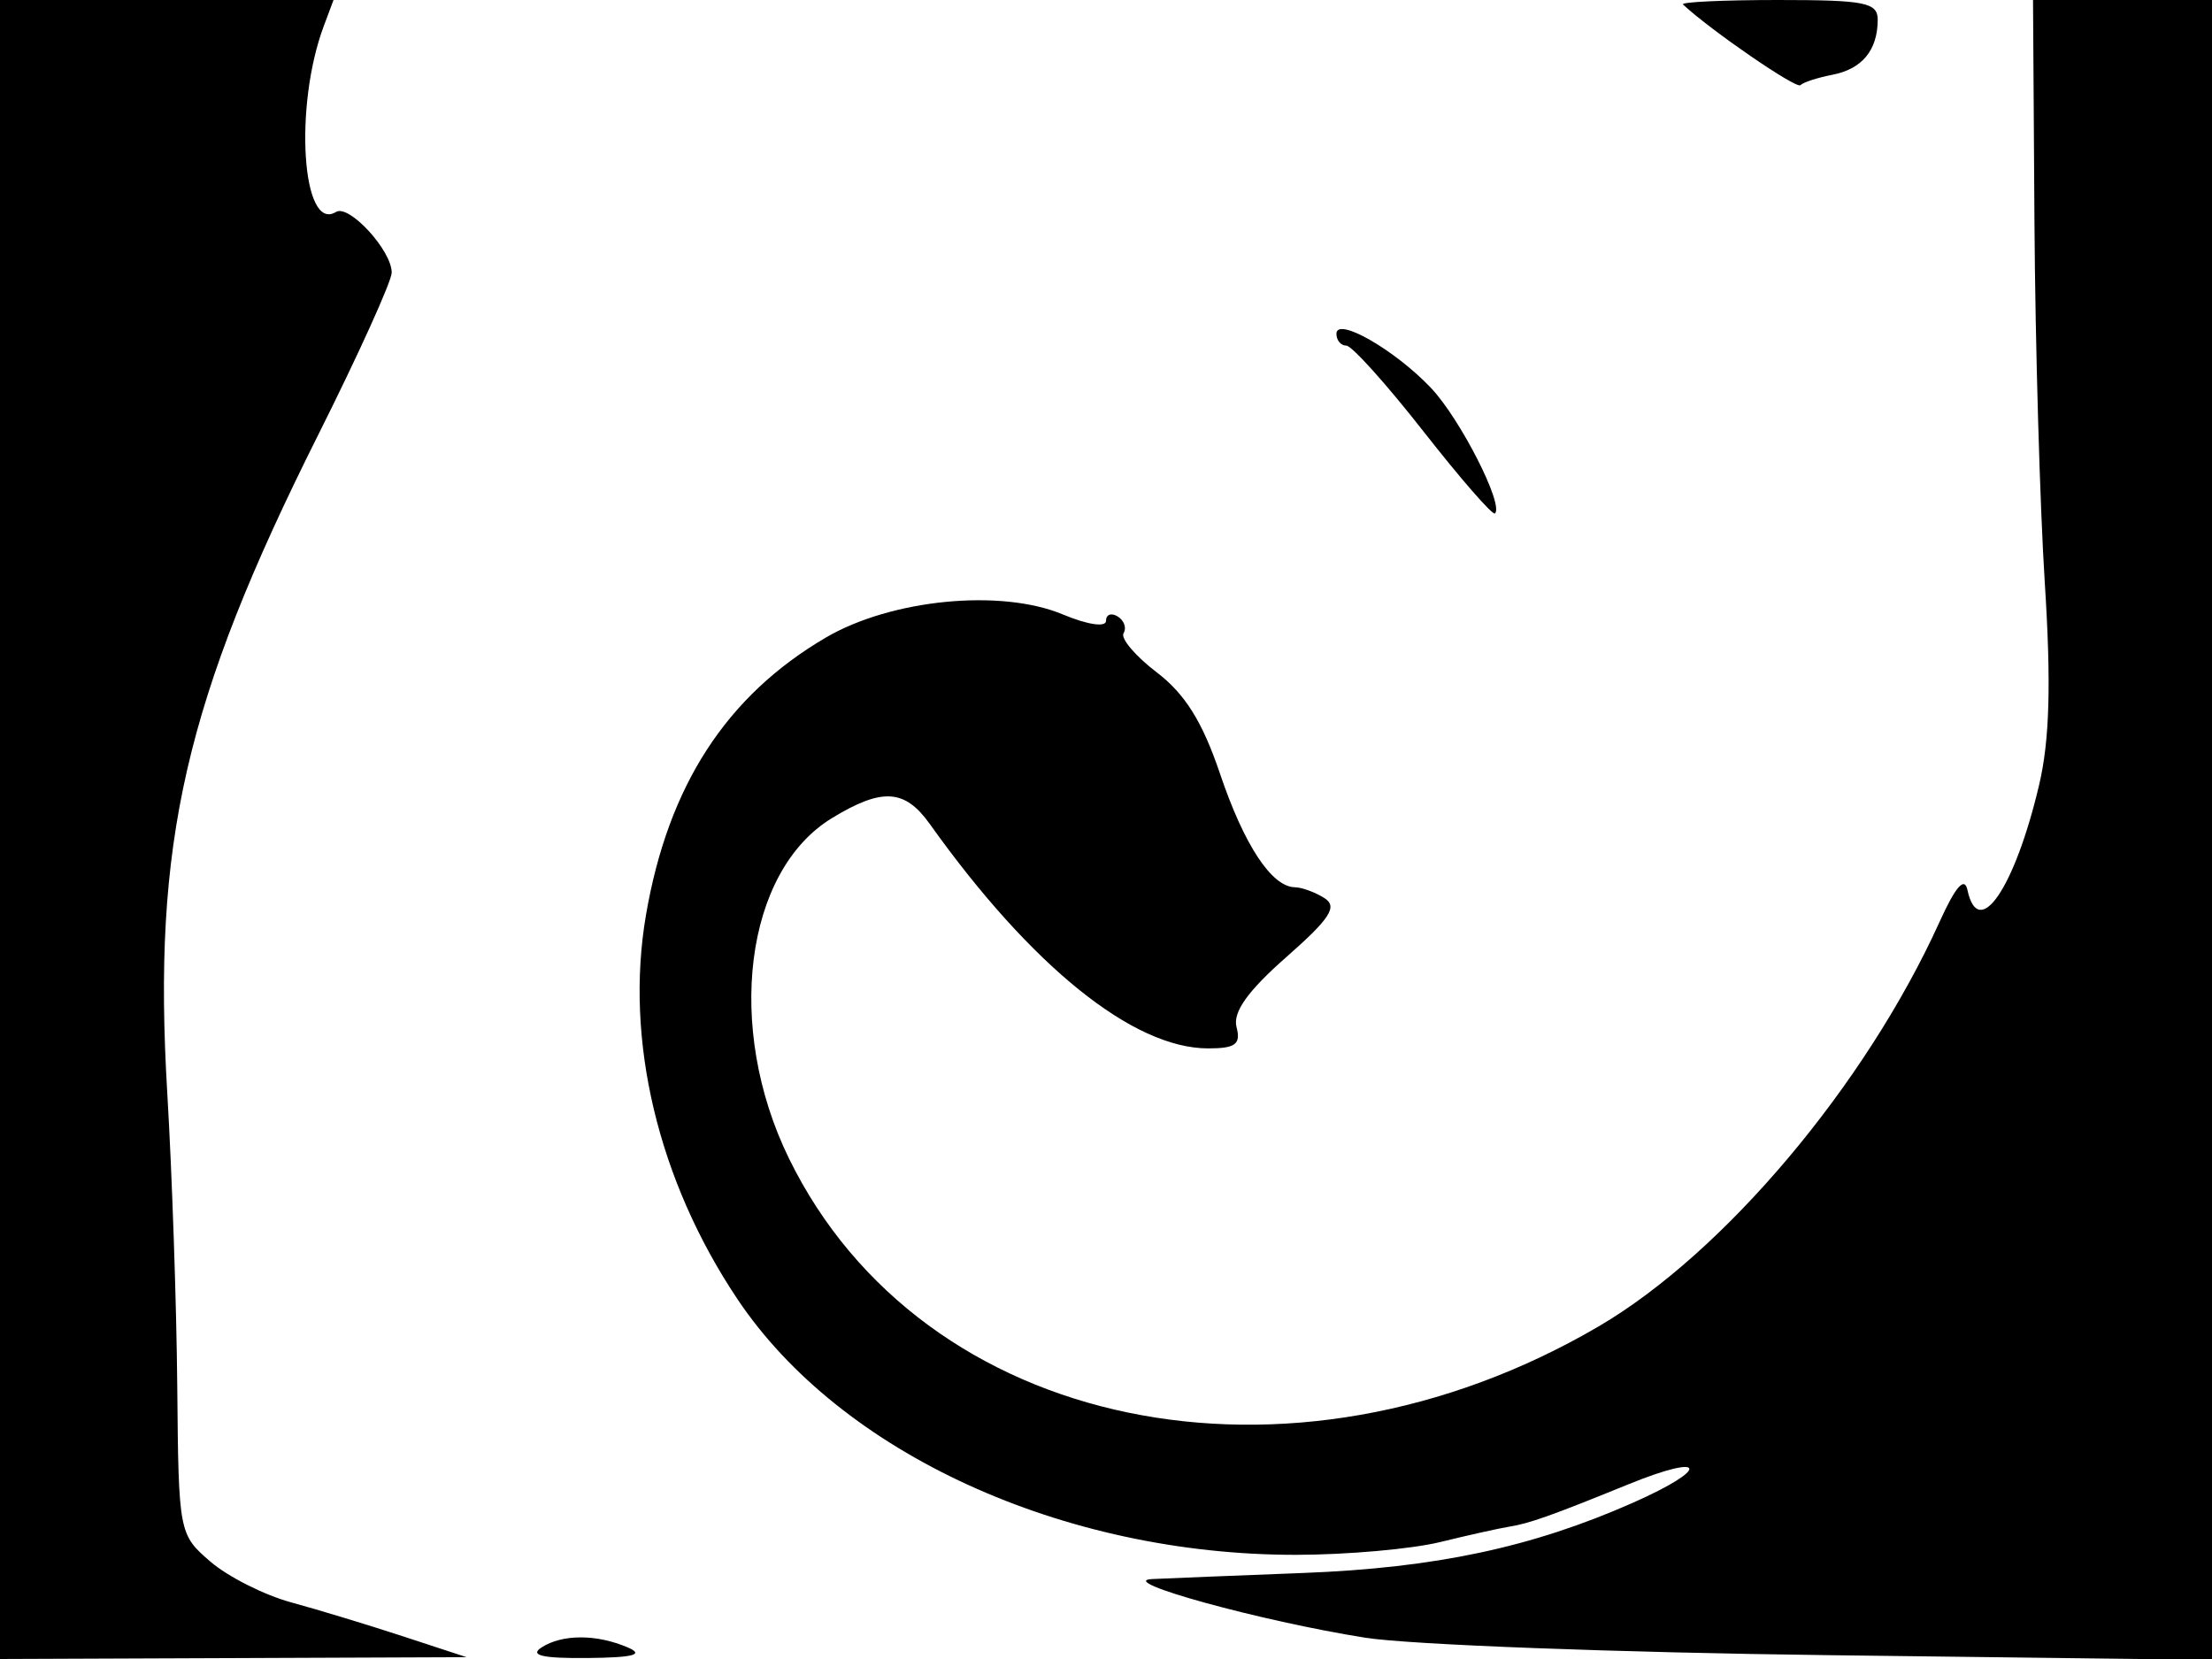 <svg xmlns="http://www.w3.org/2000/svg" width="192" height="144" viewBox="0 0 192 144" version="1.1">
	<path d="M 0 72 L 0 144 20.250 143.921 L 40.500 143.842 35 142.039 C 31.975 141.047, 27.594 139.716, 25.264 139.082 C 22.934 138.447, 19.784 136.857, 18.264 135.549 C 15.526 133.191, 15.499 133.050, 15.386 120.335 C 15.323 113.276, 14.933 101.823, 14.520 94.885 C 13.224 73.155, 16.045 60.848, 27.615 37.756 C 31.127 30.747, 34 24.403, 34 23.659 C 34 21.739, 30.292 17.702, 29.166 18.397 C 26.212 20.223, 25.491 9.235, 28.108 2.250 L 28.950 -0 14.475 -0 L 0 0 0 72 M 146.083 0.389 C 148.482 2.631, 155.923 7.744, 156.274 7.393 C 156.524 7.142, 157.770 6.737, 159.041 6.492 C 161.617 5.996, 162.962 4.379, 162.985 1.750 C 162.998 0.217, 161.926 0, 154.333 0 C 149.567 0, 145.854 0.175, 146.083 0.389 M 176.589 19.250 C 176.657 29.838, 177.062 43.952, 177.488 50.616 C 178.045 59.324, 177.907 64.248, 176.998 68.116 C 174.889 77.082, 171.728 81.721, 170.773 77.250 C 170.520 76.064, 169.742 76.950, 168.360 80 C 161.942 94.165, 149.644 108.762, 138.759 115.132 C 111.930 130.834, 80.064 124.225, 68.484 100.556 C 62.924 89.192, 64.634 75.632, 72.210 71.013 C 76.560 68.361, 78.535 68.479, 80.703 71.519 C 89.520 83.881, 98.350 91, 104.867 91 C 107.239 91, 107.719 90.640, 107.330 89.153 C 106.992 87.863, 108.291 86.033, 111.633 83.091 C 115.462 79.722, 116.128 78.693, 114.960 77.954 C 114.157 77.446, 113.007 77.024, 112.405 77.015 C 110.382 76.987, 107.990 73.360, 105.887 67.132 C 104.377 62.661, 102.860 60.232, 100.409 58.363 C 98.545 56.941, 97.247 55.409, 97.526 54.958 C 97.805 54.507, 97.575 53.856, 97.016 53.510 C 96.457 53.165, 96 53.336, 96 53.890 C 96 54.468, 94.401 54.230, 92.252 53.332 C 86.868 51.082, 77.362 52.012, 71.677 55.343 C 63.047 60.401, 57.997 68.193, 56.070 79.421 C 54.208 90.269, 57.111 102.456, 64.012 112.766 C 72.965 126.142, 92.267 134.976, 112.500 134.958 C 116.900 134.954, 122.525 134.456, 125 133.851 C 127.475 133.246, 130.175 132.644, 131 132.514 C 132.742 132.239, 134.677 131.552, 141.347 128.835 C 148.163 126.059, 148.498 127.448, 141.734 130.439 C 132.990 134.306, 124.602 136.092, 113.113 136.533 C 107.276 136.758, 101.375 136.995, 100 137.061 C 96.732 137.217, 109.470 140.723, 118.500 142.152 C 122.350 142.761, 140.463 143.443, 158.750 143.668 L 192 144.077 192 72.038 L 192 0 184.232 0 L 176.465 0 176.589 19.250 M 116 28.974 C 116 29.538, 116.388 30, 116.862 30 C 117.336 30, 120.354 33.357, 123.568 37.461 C 126.782 41.564, 129.571 44.763, 129.765 44.569 C 130.540 43.793, 126.729 36.327, 124.197 33.661 C 121.052 30.350, 116 27.461, 116 28.974 M 47 143 C 45.936 143.687, 47.100 143.953, 51 143.914 C 54.987 143.875, 55.950 143.623, 54.500 143 C 51.783 141.832, 48.807 141.832, 47 143" stroke="none" fill="black" fill-rule="evenodd"/>
</svg>